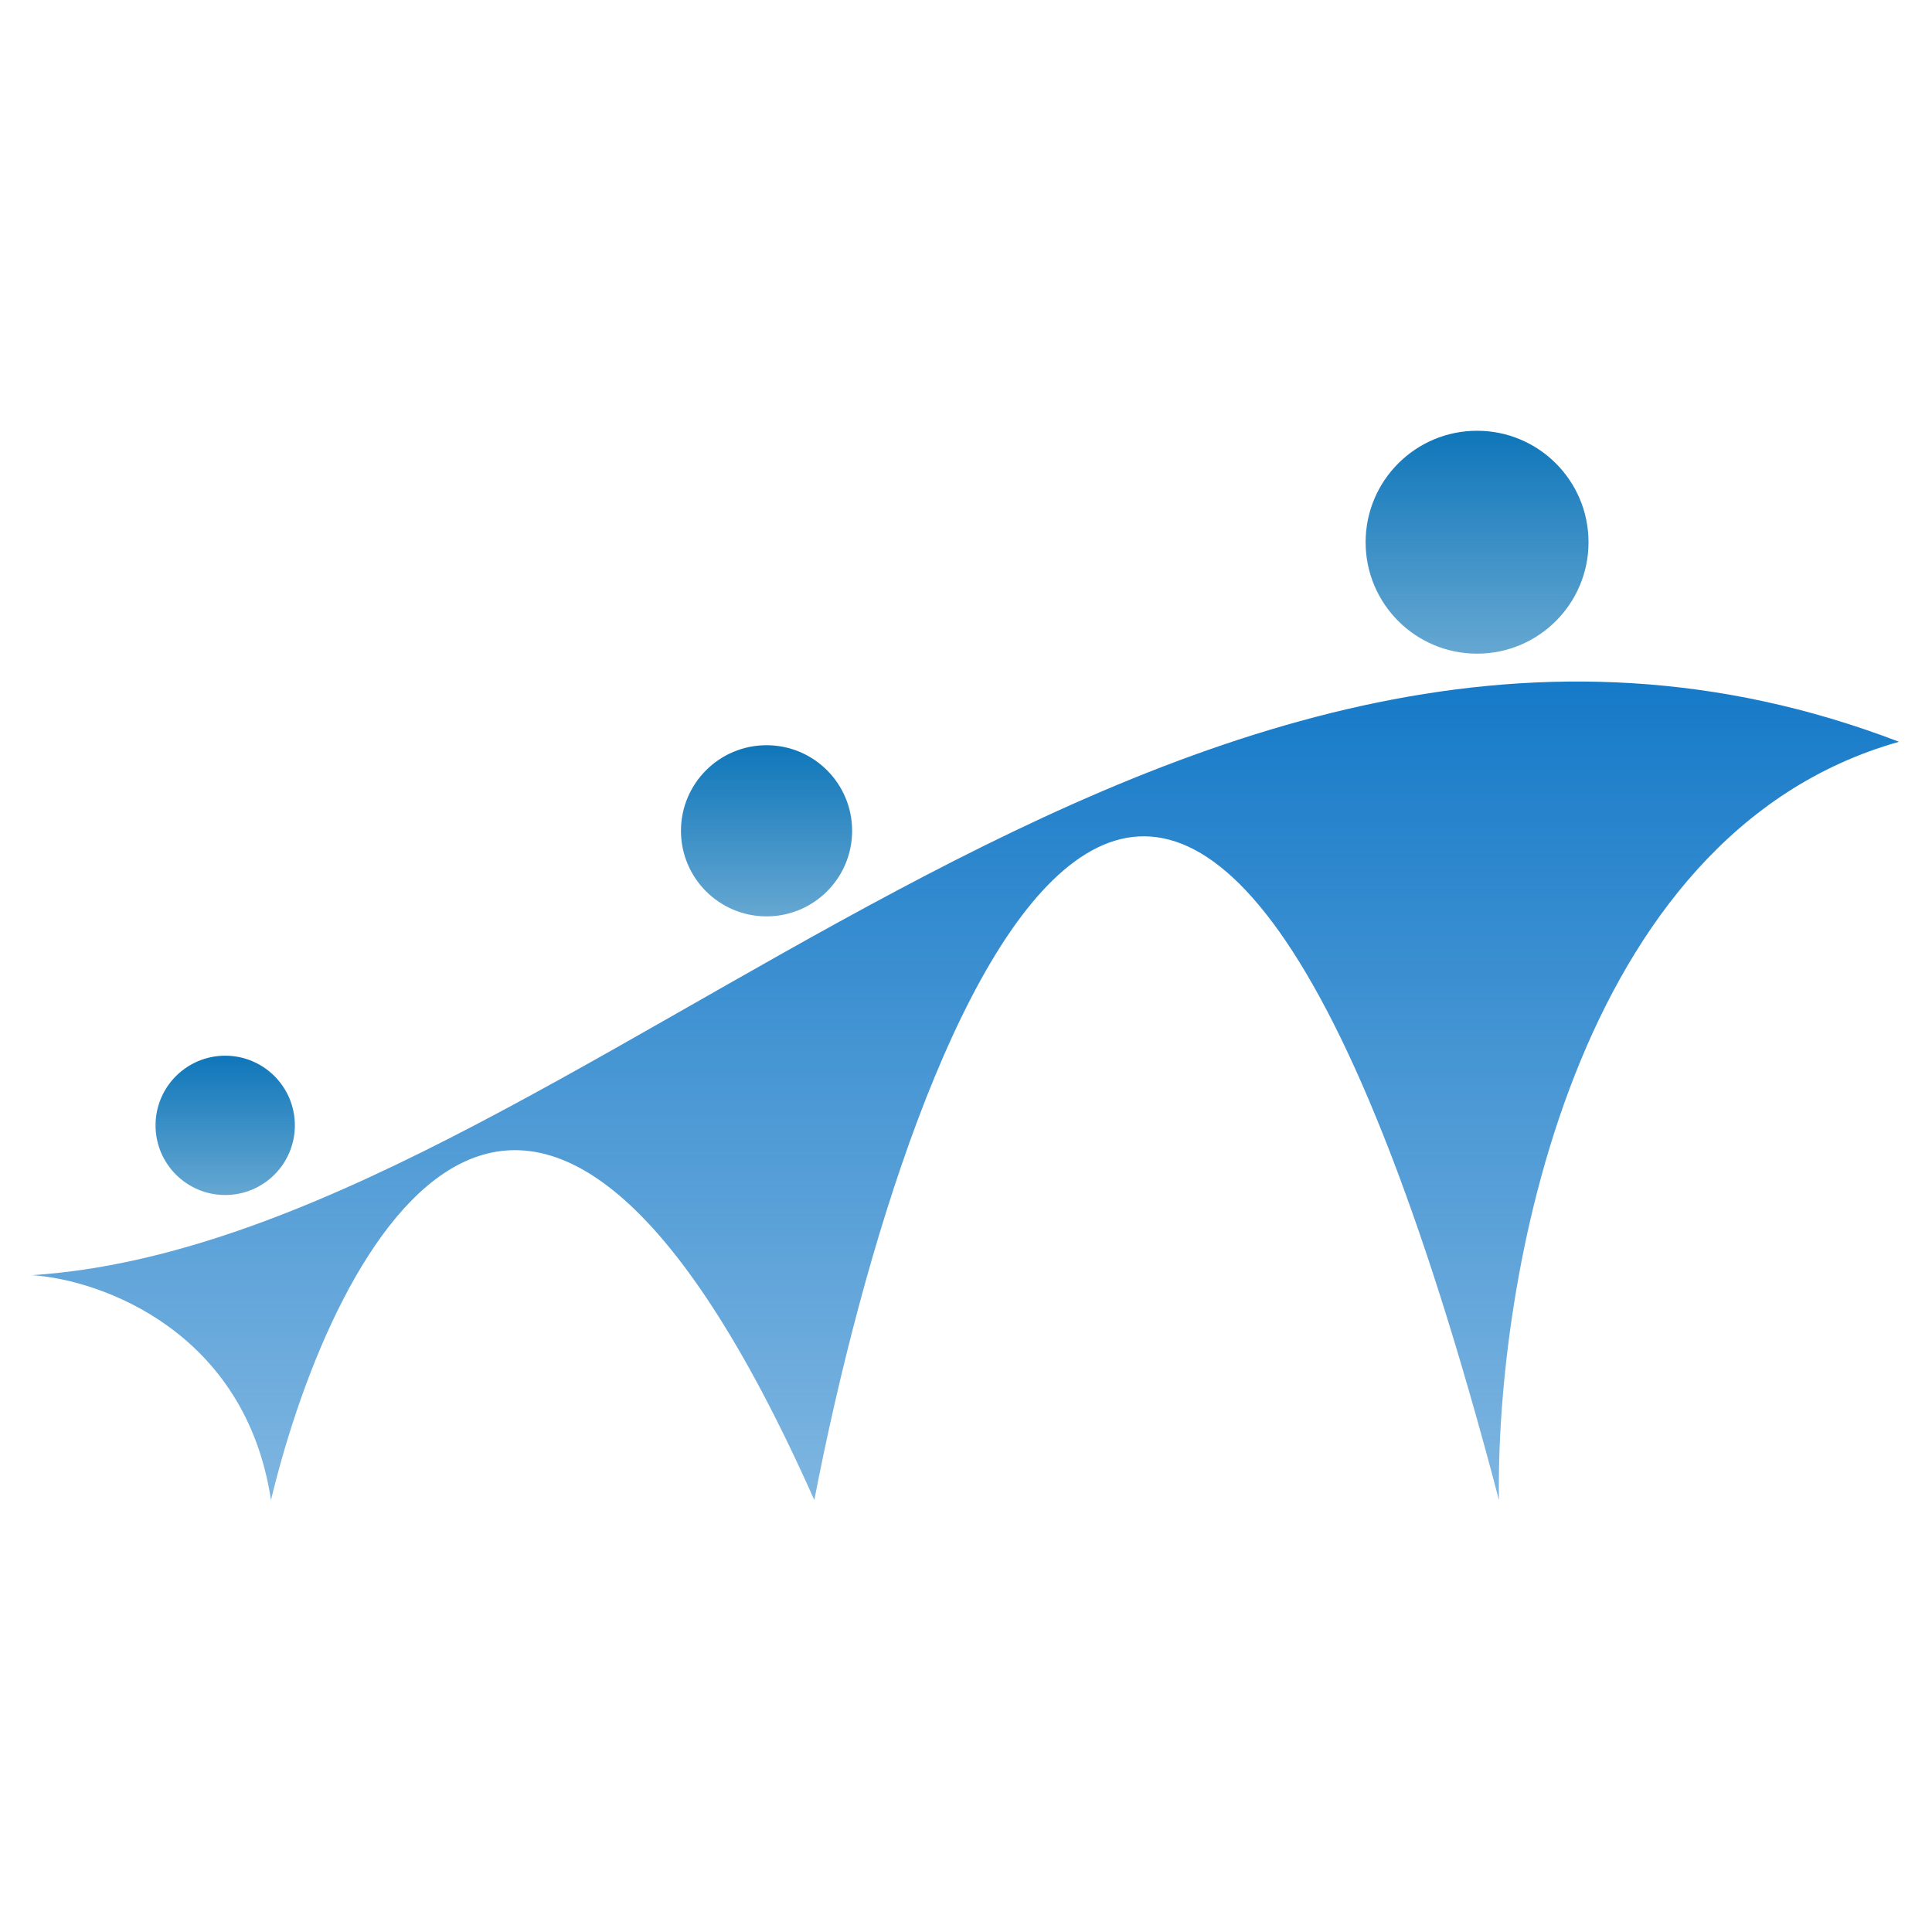<svg width="601" height="601" viewBox="0 0 601 601" fill="none" xmlns="http://www.w3.org/2000/svg">
<rect width="601" height="601" fill="white"/>
<path d="M84.294 466.636C76.37 414.135 31.463 398.12 10 396.676C179.02 385.531 364.756 144.075 590.735 230.751C488.704 259.479 465.26 399.978 466.292 466.636C368.223 92.688 283.445 310.824 253.314 466.636C165.647 269.508 104.106 384.5 84.294 466.636Z" fill="url(#paint0_linear_36_83)"/>
<circle cx="70.055" cy="350.073" r="21.669" fill="url(#paint1_linear_36_83)"/>
<circle cx="238.455" cy="258.443" r="26.622" fill="url(#paint2_linear_36_83)"/>
<circle cx="459.481" cy="168.671" r="34.671" fill="url(#paint3_linear_36_83)"/>
<defs>
<linearGradient id="paint0_linear_36_83" x1="300.367" y1="212.009" x2="300.367" y2="780.981" gradientUnits="userSpaceOnUse">
<stop stop-color="#167AC8"/>
<stop offset="1" stop-color="#167AC8" stop-opacity="0"/>
</linearGradient>
<linearGradient id="paint1_linear_36_83" x1="70.055" y1="328.404" x2="70.055" y2="371.742" gradientUnits="userSpaceOnUse">
<stop stop-color="#0F76B9"/>
<stop offset="1" stop-color="#0F76B9" stop-opacity="0.64"/>
</linearGradient>
<linearGradient id="paint2_linear_36_83" x1="238.455" y1="231.821" x2="238.455" y2="285.065" gradientUnits="userSpaceOnUse">
<stop stop-color="#0F76B9"/>
<stop offset="1" stop-color="#0F76B9" stop-opacity="0.64"/>
</linearGradient>
<linearGradient id="paint3_linear_36_83" x1="459.481" y1="134" x2="459.481" y2="203.341" gradientUnits="userSpaceOnUse">
<stop stop-color="#0F76B9"/>
<stop offset="1" stop-color="#0F76B9" stop-opacity="0.64"/>
</linearGradient>
</defs>
</svg>
